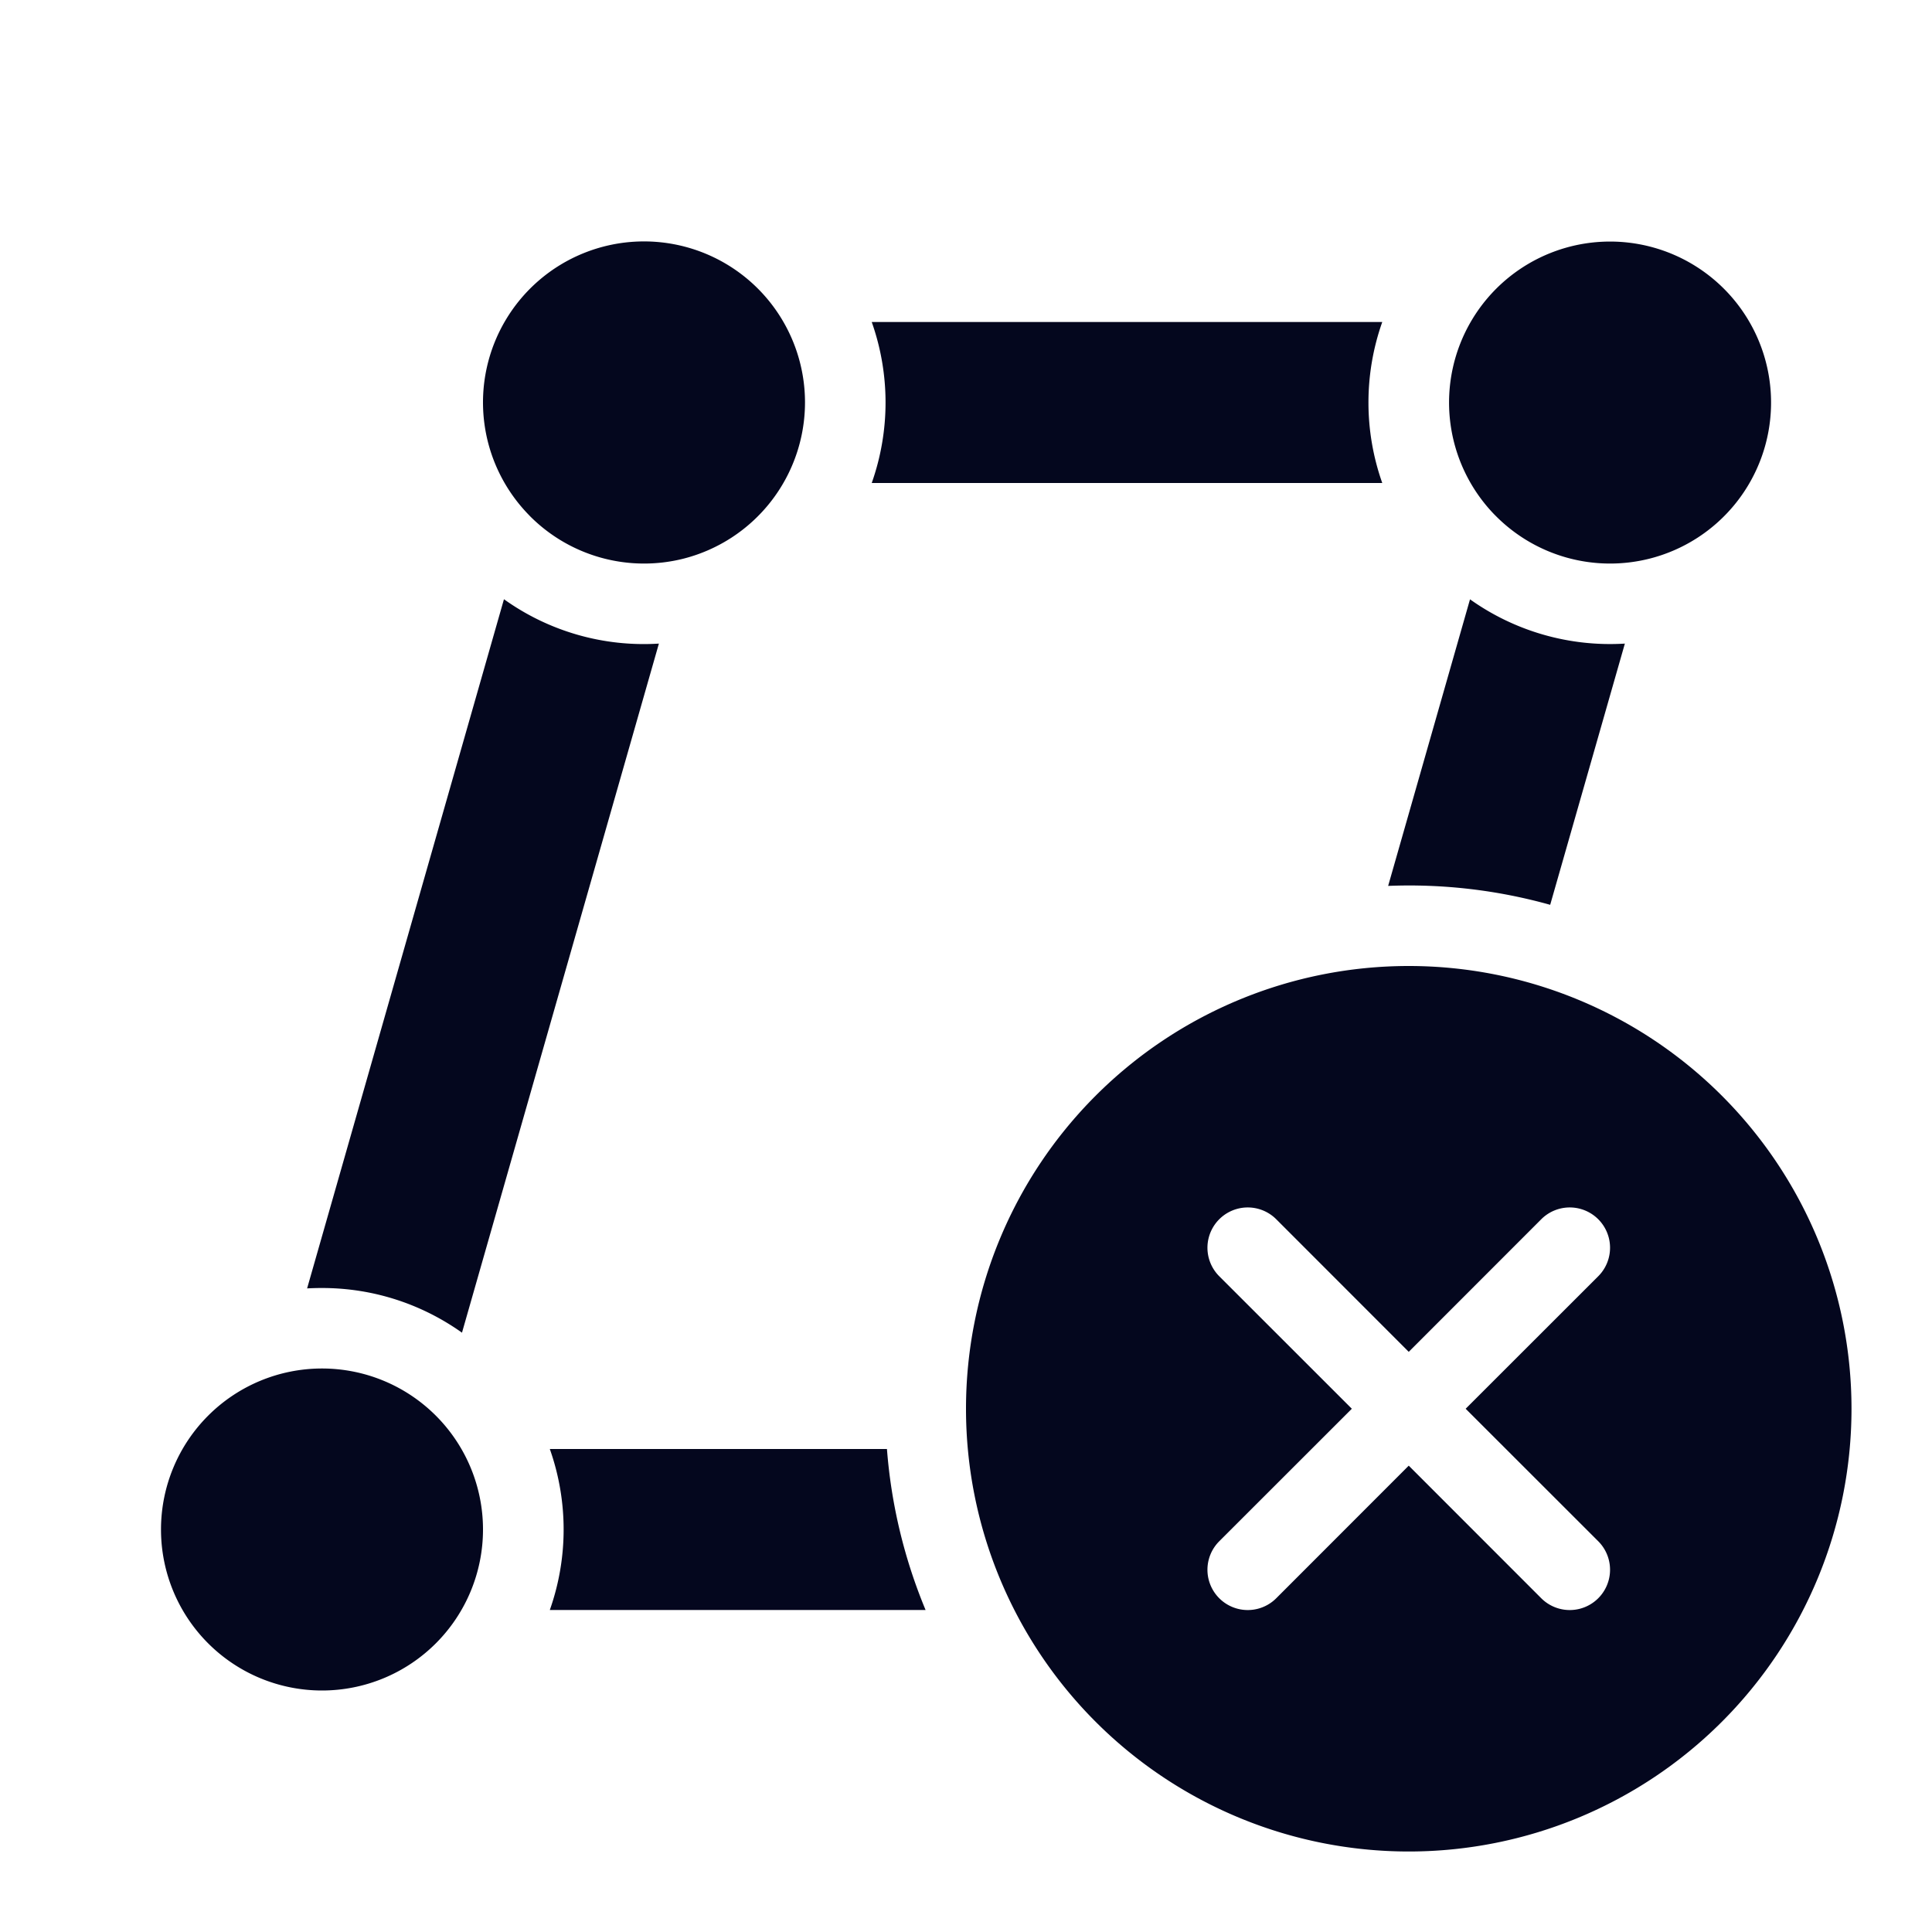 <svg xmlns="http://www.w3.org/2000/svg" width="24" height="24" fill="none"><path fill="#04071E" d="M18.586 6.414a2 2 0 0 0 1.9.527 2 2 0 1 0-1.923-.55zM2 19a2 2 0 1 0 4 0 2 2 0 0 0-4 0M6.586 6.414a2 2 0 0 0 1.9.527A2.004 2.004 0 0 0 10 5a2 2 0 1 0-3.437 1.39zM6.26 7.445l-2.445 8.56Q3.906 16 4 16c.648 0 1.248.206 1.739.555l2.446-8.56a2.986 2.986 0 0 1-1.923-.55M17.171 6h-6.342a3 3 0 0 0 0-2h6.342a3 3 0 0 0 0 2m-5.673 14a6.5 6.5 0 0 1-.48-2H6.83a3 3 0 0 1 0 2zm8.687-12.006-.928 3.246a6.5 6.5 0 0 0-2.013-.235l1.017-3.56a3 3 0 0 0 1.924.55M23 17.5a5.5 5.5 0 1 1-11 0 5.5 5.5 0 0 1 11 0m-7.146-2.354a.5.5 0 0 0-.708.708l1.647 1.646-1.647 1.646a.5.5 0 0 0 .708.708l1.646-1.647 1.646 1.647a.5.5 0 0 0 .708-.708L18.207 17.5l1.647-1.646a.5.5 0 0 0-.708-.708L17.5 16.793z"/></svg>